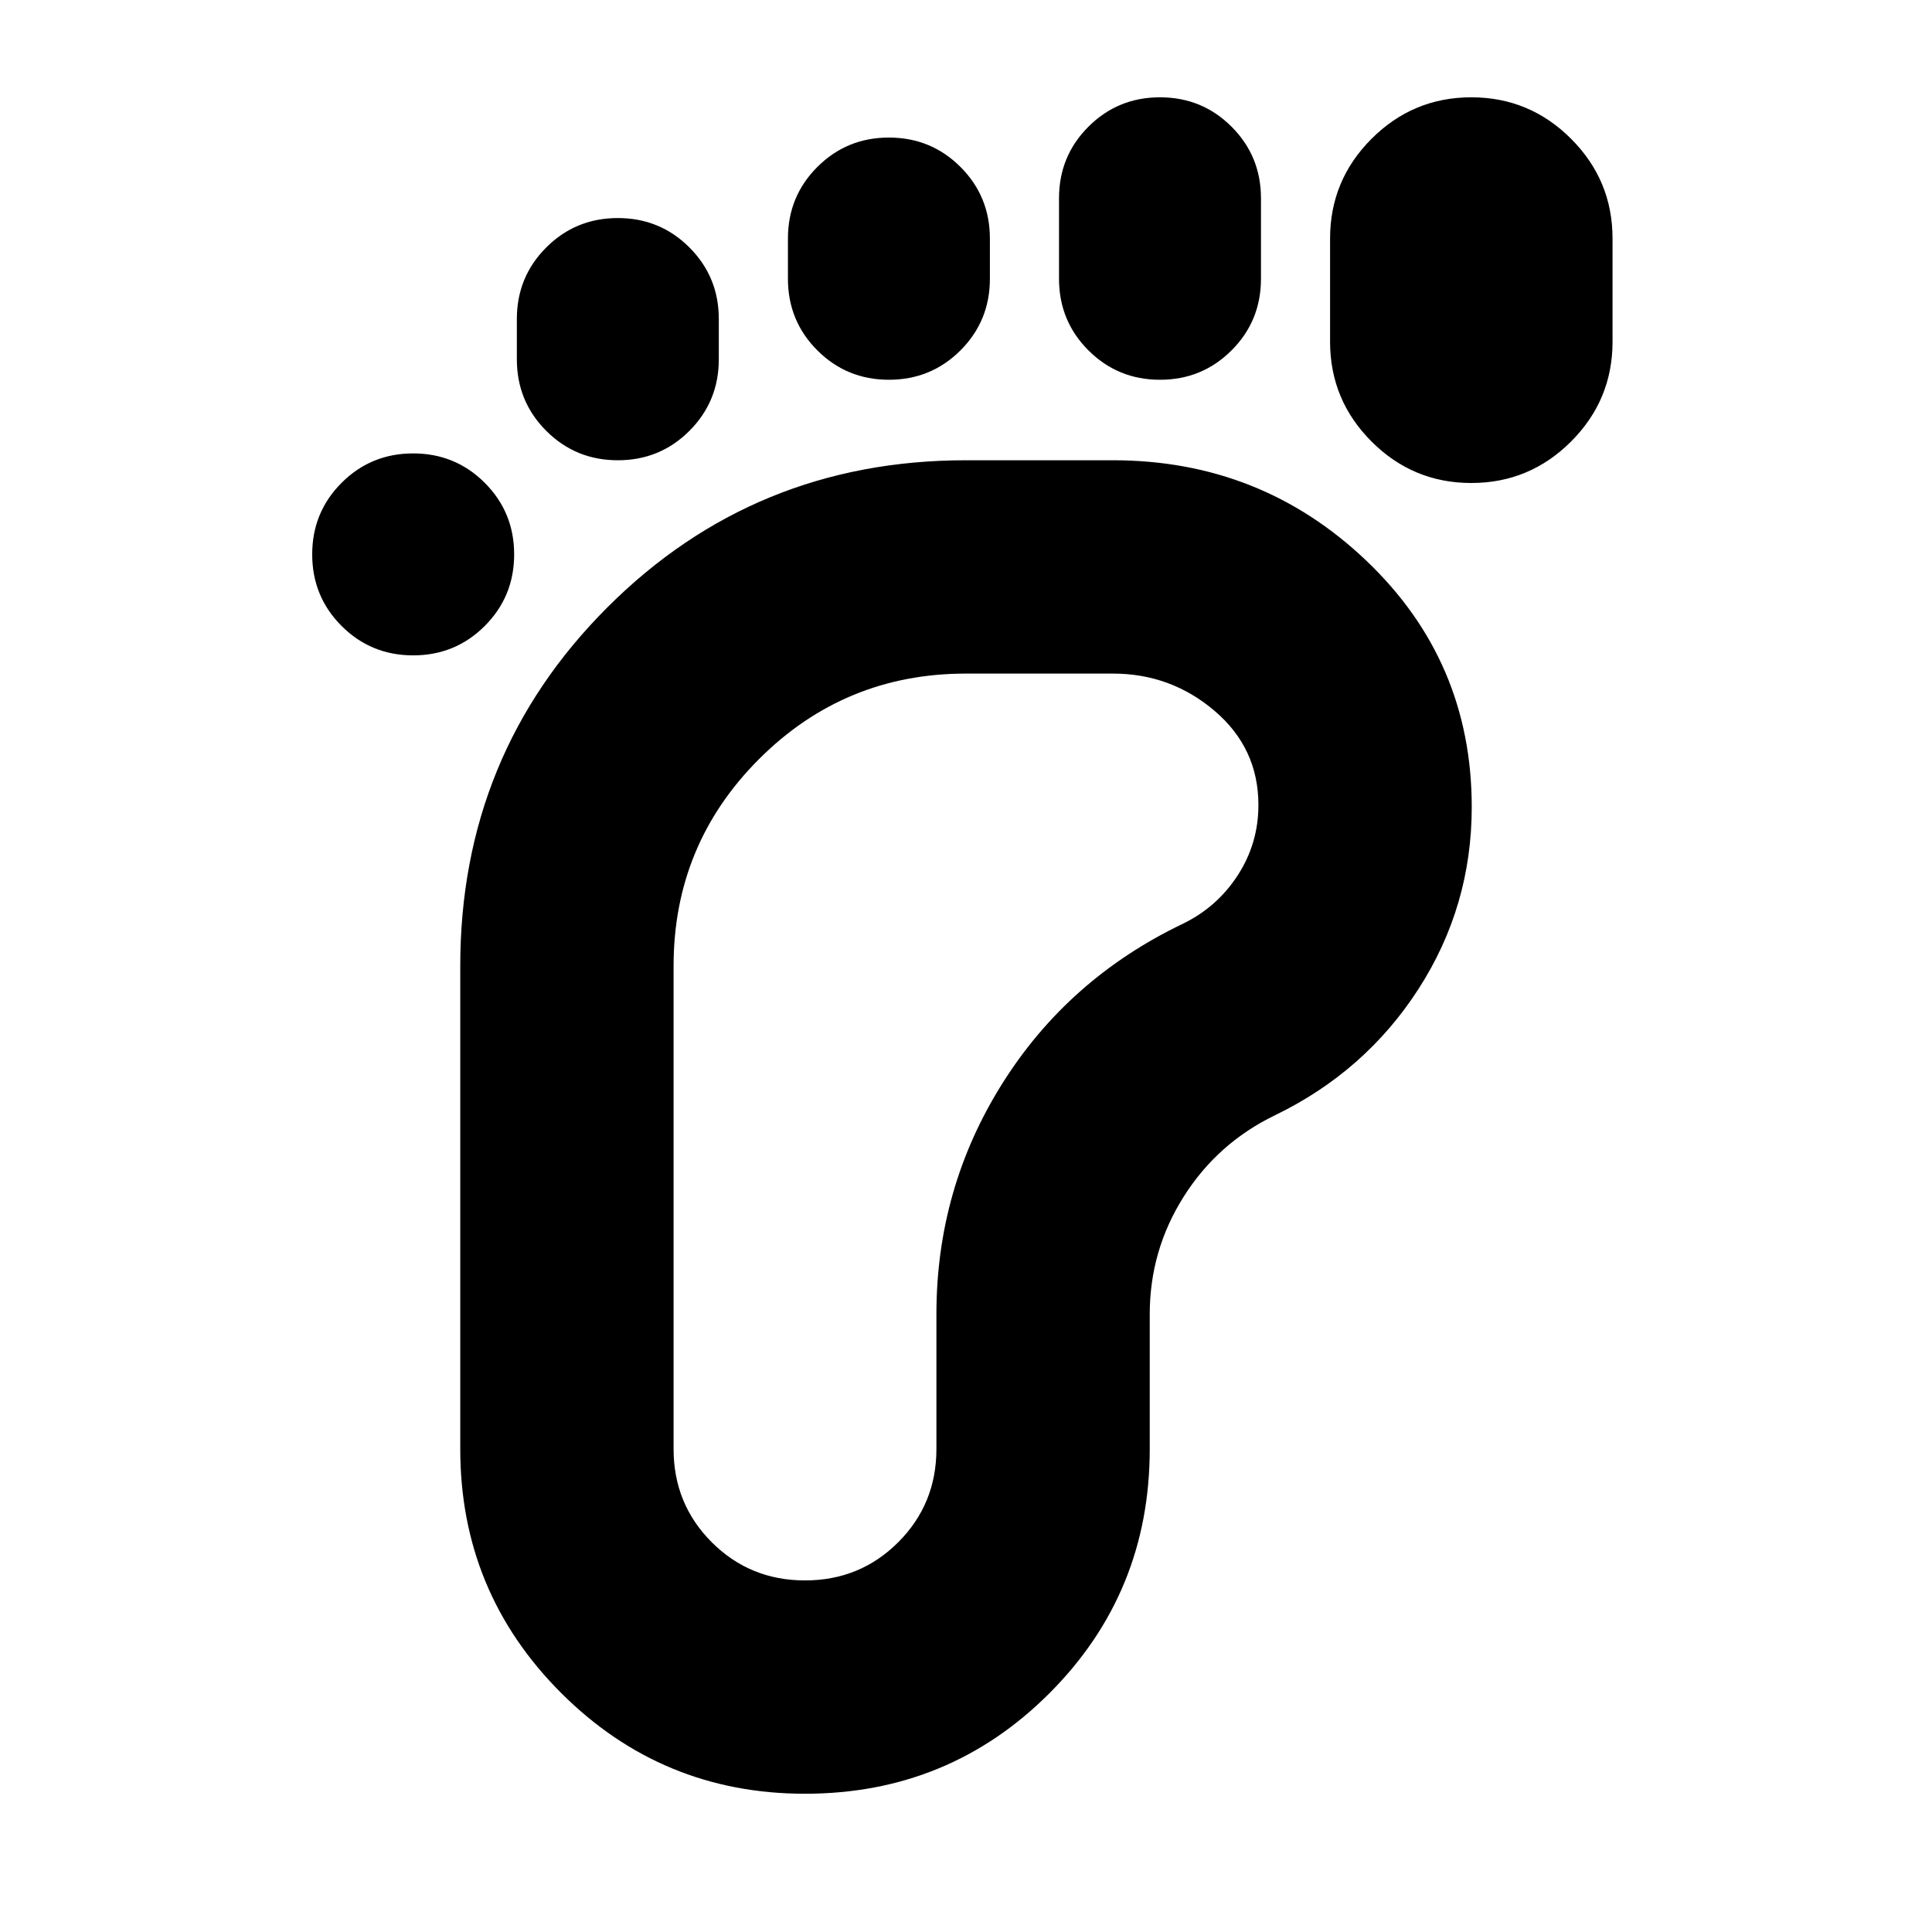 <svg xmlns="http://www.w3.org/2000/svg" height="24" viewBox="0 -960 960 960" width="24"><path d="M205.3-634.35q-20.95 0-35.56-14.61-14.61-14.61-14.61-35.56 0-20.96 14.61-35.57t35.56-14.61q20.96 0 35.57 14.61t14.61 35.57q0 20.95-14.61 35.56-14.61 14.61-35.57 14.61ZM400-68.7q-71.09 0-121.2-50.1-50.1-50.11-50.1-121.2v-240q0-105.09 73.1-178.2 73.11-73.1 178.2-73.1h73q73.52 0 125.91 49.89T731.3-559q0 49.39-26.47 90.44-26.48 41.04-71.31 62.73-28.61 13.87-45.41 40.55Q571.3-338.61 571.3-307v67q0 71.52-49.89 121.41T400-68.7Zm-93-662.6q-20.96 0-35.57-14.61t-14.61-35.57v-20q0-20.96 14.61-35.56 14.61-14.61 35.57-14.61t35.56 14.61q14.61 14.6 14.61 35.56v20q0 20.96-14.61 35.57-14.6 14.61-35.56 14.61Zm93 556.6q27.35 0 46.33-18.97Q465.3-212.65 465.3-240v-67q0-62.52 32.76-114.63 32.77-52.11 89.72-79.37 17.05-8.3 27.28-24.13Q625.3-540.96 625.3-560q0-28.22-21.76-46.76T553-625.3h-73q-60.35 0-102.83 42.47Q334.7-540.35 334.7-480v240q0 27.35 18.97 46.33Q372.65-174.7 400-174.7Zm41.7-596.6q-20.96 0-35.57-14.61t-14.61-35.57v-20q0-20.96 14.61-35.56 14.61-14.61 35.57-14.61 20.95 0 35.56 14.61 14.61 14.6 14.61 35.56v20q0 20.96-14.61 35.57T441.7-771.3Zm134.69 0q-20.95 0-35.56-14.61-14.61-14.61-14.61-35.57v-40q0-20.96 14.61-35.56 14.61-14.61 35.56-14.61 20.96 0 35.57 14.61 14.61 14.6 14.61 35.56v40q0 20.96-14.61 35.57t-35.57 14.61Zm154.7 51.3q-28.96 0-49.57-20.61t-20.61-49.56v-51.31q0-28.96 20.61-49.56 20.61-20.61 49.57-20.61t49.56 20.61q20.61 20.6 20.61 49.56v51.31q0 28.95-20.61 49.56Q760.05-720 731.09-720ZM400-480Z"/></svg>